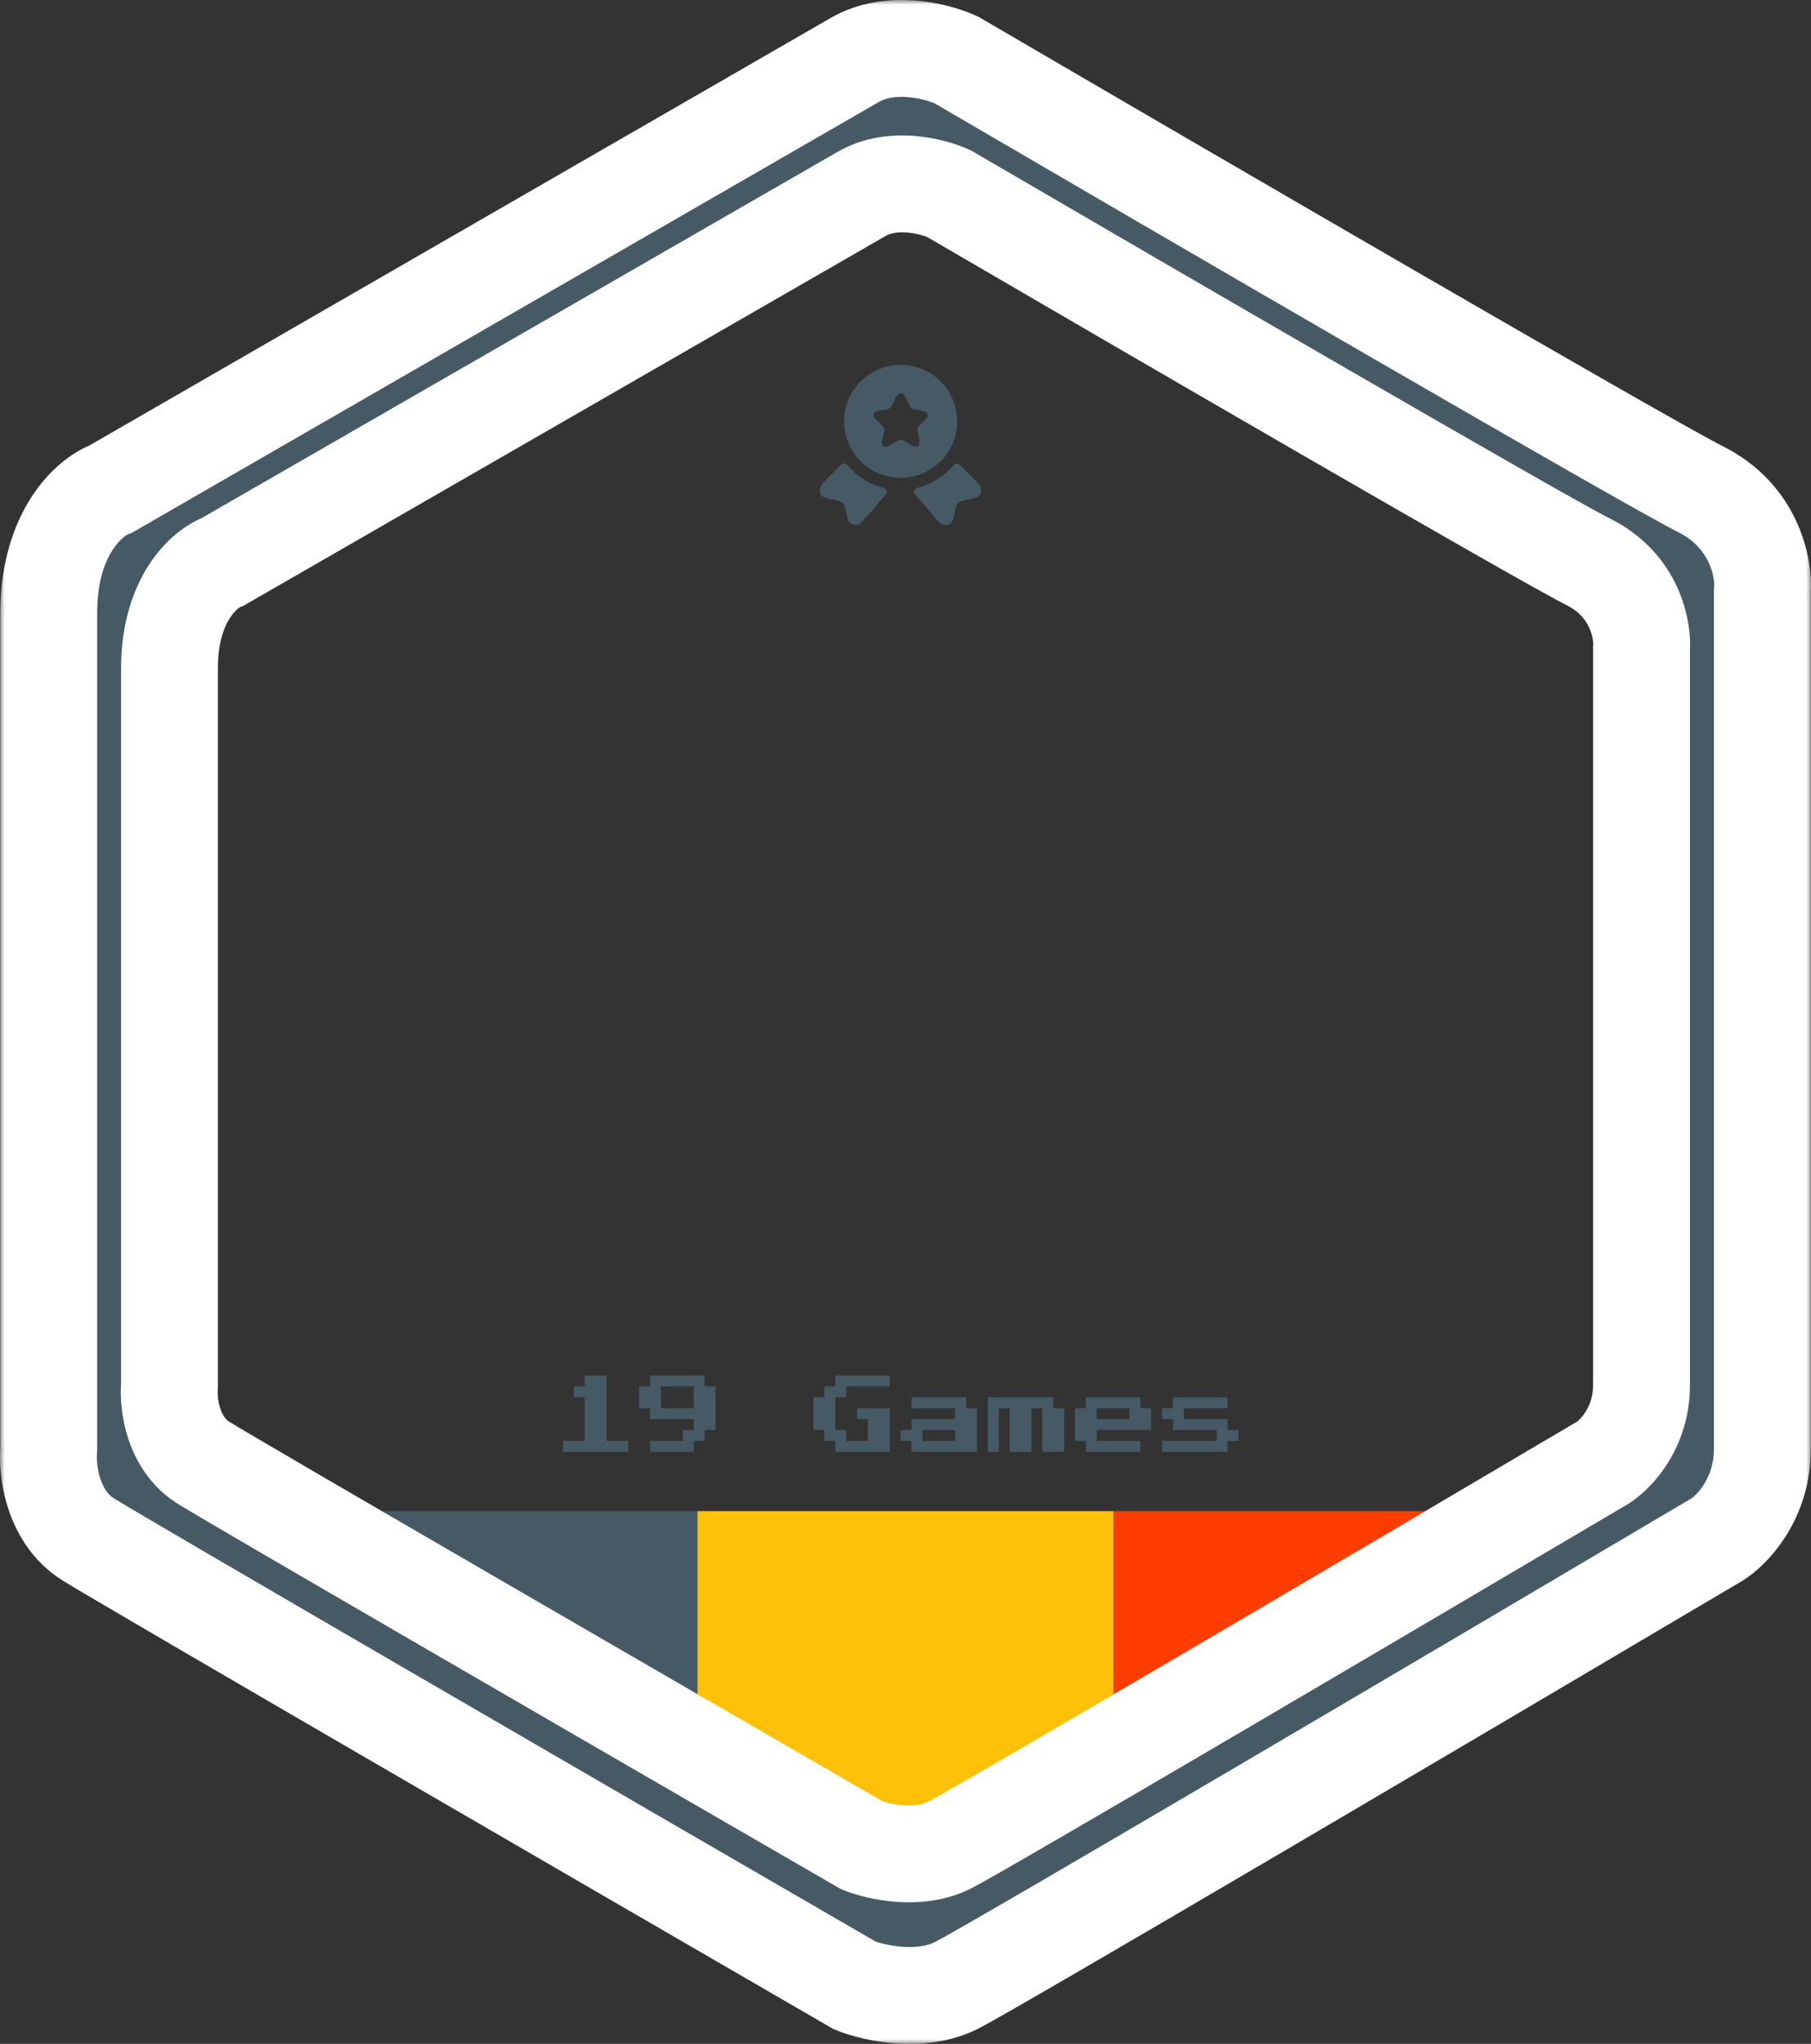 <svg width="187" height="211" viewBox="0 0 187 211" fill="none" xmlns="http://www.w3.org/2000/svg">
<rect x="0" y="0" width="187" height="211" fill="#333333" stroke="none"/>
<path d="M100.708 51.392L99.333 51.717C99.025 51.792 98.783 52.025 98.717 52.333L98.425 53.558C98.267 54.225 97.417 54.433 96.975 53.908L94.483 51.042C94.437 50.988 94.405 50.924 94.39 50.855C94.376 50.786 94.379 50.714 94.4 50.646C94.421 50.579 94.459 50.518 94.51 50.469C94.561 50.42 94.623 50.385 94.692 50.367C96.171 50.007 97.495 49.18 98.467 48.008C98.625 47.817 98.908 47.792 99.083 47.967L100.933 49.817C101.567 50.45 101.342 51.242 100.708 51.392ZM85.25 51.392L86.625 51.717C86.933 51.792 87.175 52.025 87.242 52.333L87.533 53.558C87.692 54.225 88.542 54.433 88.983 53.908L91.475 51.042C91.675 50.808 91.567 50.442 91.267 50.367C89.787 50.007 88.464 49.18 87.492 48.008C87.456 47.963 87.41 47.925 87.359 47.898C87.307 47.87 87.251 47.854 87.193 47.85C87.135 47.846 87.076 47.855 87.021 47.875C86.967 47.895 86.917 47.926 86.875 47.967L85.025 49.817C84.392 50.45 84.617 51.242 85.25 51.392ZM93 37.667C89.775 37.667 87.167 40.275 87.167 43.5C87.167 44.708 87.525 45.817 88.142 46.742C88.594 47.416 89.181 47.988 89.867 48.421C90.553 48.855 91.322 49.14 92.125 49.258C92.408 49.308 92.7 49.333 93 49.333C93.3 49.333 93.592 49.308 93.875 49.258C95.533 49.017 96.958 48.075 97.858 46.742C98.498 45.782 98.838 44.654 98.833 43.5C98.833 40.275 96.225 37.667 93 37.667ZM95.55 43.317L94.858 44.008C94.742 44.125 94.675 44.35 94.717 44.517L94.917 45.375C95.075 46.05 94.717 46.317 94.117 45.958L93.283 45.467C93.199 45.422 93.104 45.398 93.008 45.398C92.912 45.398 92.818 45.422 92.733 45.467L91.9 45.958C91.3 46.308 90.942 46.05 91.1 45.375L91.3 44.517C91.333 44.358 91.275 44.125 91.158 44.008L90.45 43.317C90.042 42.908 90.175 42.5 90.742 42.408L91.633 42.258C91.783 42.233 91.958 42.1 92.025 41.967L92.517 40.983C92.783 40.45 93.217 40.45 93.483 40.983L93.975 41.967C94.042 42.1 94.217 42.233 94.375 42.258L95.267 42.408C95.825 42.5 95.958 42.908 95.55 43.317Z" fill="#455A64"/>
<path d="M58.125 149.875V148.75H60.375V144.25H59.25V143.125H60.375V142H62.625V148.75H64.875V149.875H58.125ZM67.125 149.875V148.75H70.5V147.625H71.625V146.5H67.125V145.375H66V143.125H67.125V142H72.75V143.125H73.875V147.625H72.75V148.75H71.625V149.875H67.125ZM68.25 145.375H71.625V143.125H68.25V145.375ZM86.25 149.875V148.75H85.125V147.625H84V144.25H85.125V143.125H86.25V142H91.875V143.125H87.375V144.25H86.25V147.625H87.375V148.75H89.625V146.5H88.5V145.375H91.875V149.875H86.25ZM94.125 149.875V148.75H93V147.625H94.125V146.5H98.625V145.375H94.125V144.25H99.75V145.375H100.875V149.875H94.125ZM95.25 148.75H98.625V147.625H95.25V148.75ZM102 149.875V144.25H108.75V145.375H109.875V149.875H107.625V145.375H106.5V149.875H104.25V145.375H103.125V149.875H102ZM112.125 149.875V148.75H111V145.375H112.125V144.25H117.75V145.375H118.875V147.625H113.25V148.75H117.75V149.875H112.125ZM113.25 146.5H116.625V145.375H113.25V146.5ZM120 149.875V148.75H125.625V147.625H121.125V146.5H120V145.375H121.125V144.25H126.75V145.375H122.25V146.5H126.75V147.625H127.875V148.75H126.75V149.875H120Z" fill="#455A64"/>
<rect x="72" y="156" width="43" height="37" fill="#FFC107"/>
<path fill-rule="evenodd" clip-rule="evenodd" d="M158 156H115V189.742L158 162.701V156ZM118 193L115 191.8V193H118Z" fill="#FF3D00"/>
<path fill-rule="evenodd" clip-rule="evenodd" d="M72 156H29V163.043L72 186.226V156Z" fill="#455A64"/>
<mask id="path-6-outside-1_2436_3781" maskUnits="userSpaceOnUse" x="0" y="0" width="187" height="211" fill="black">
<rect fill="white" width="187" height="211"/>
<path fill-rule="evenodd" clip-rule="evenodd" d="M88.268 6.186L11.437 50.49C9.302 51.267 5.034 54.92 5.034 63.315V149.59C4.84 151.728 5.383 156.586 9.108 158.917C12.834 161.249 63.433 190.591 88.268 204.97C90.208 205.747 95.019 206.835 98.745 204.97C102.47 203.105 152.681 173.491 177.322 158.917C178.874 157.946 181.978 154.72 181.978 149.59V60.983C182.172 58.651 181.163 53.288 175.575 50.49C169.988 47.692 122.027 19.788 98.745 6.186C96.804 5.291 91.993 4.038 88.268 6.186ZM89 20L23 58C21.167 58.667 17.5 61.8 17.5 69V143C17.333 144.833 17.8 149 21 151C24.2 153 67.667 178.167 89 190.5C90.667 191.167 94.8 192.1 98 190.5C101.2 188.9 144.333 163.5 165.5 151C166.833 150.167 169.5 147.4 169.5 143V67C169.667 65 168.8 60.4 164 58C159.2 55.6 118 31.667 98 20C96.333 19.232 92.2 18.157 89 20Z"/>
</mask>
<path fill-rule="evenodd" clip-rule="evenodd" d="M88.268 6.186L11.437 50.49C9.302 51.267 5.034 54.92 5.034 63.315V149.59C4.84 151.728 5.383 156.586 9.108 158.917C12.834 161.249 63.433 190.591 88.268 204.97C90.208 205.747 95.019 206.835 98.745 204.97C102.47 203.105 152.681 173.491 177.322 158.917C178.874 157.946 181.978 154.72 181.978 149.59V60.983C182.172 58.651 181.163 53.288 175.575 50.49C169.988 47.692 122.027 19.788 98.745 6.186C96.804 5.291 91.993 4.038 88.268 6.186ZM89 20L23 58C21.167 58.667 17.5 61.8 17.5 69V143C17.333 144.833 17.8 149 21 151C24.2 153 67.667 178.167 89 190.5C90.667 191.167 94.8 192.1 98 190.5C101.2 188.9 144.333 163.5 165.5 151C166.833 150.167 169.5 147.4 169.5 143V67C169.667 65 168.8 60.4 164 58C159.2 55.6 118 31.667 98 20C96.333 19.232 92.2 18.157 89 20Z" fill="#455A64"/>
<path d="M11.437 50.49L13.148 55.188L13.557 55.039L13.934 54.821L11.437 50.49ZM88.268 6.186L90.765 10.518L90.765 10.518L88.268 6.186ZM5.034 149.59L10.014 150.042L10.034 149.817V149.59H5.034ZM9.108 158.917L6.455 163.156L6.455 163.156L9.108 158.917ZM88.268 204.97L85.762 209.297L86.074 209.477L86.408 209.611L88.268 204.97ZM98.745 204.97L100.983 209.441L100.983 209.441L98.745 204.97ZM177.322 158.917L179.867 163.221L179.921 163.189L179.975 163.156L177.322 158.917ZM181.978 60.983L176.995 60.568L176.978 60.775V60.983H181.978ZM175.575 50.49L173.337 54.961L173.337 54.961L175.575 50.49ZM98.745 6.186L101.267 1.869L101.058 1.747L100.839 1.646L98.745 6.186ZM23 58L24.709 62.699L25.118 62.55L25.495 62.333L23 58ZM89 20L86.505 15.667L86.505 15.667L89 20ZM17.5 143L22.479 143.453L22.5 143.227V143H17.5ZM21 151L23.65 146.76L23.65 146.76L21 151ZM89 190.5L86.498 194.829L86.809 195.009L87.143 195.142L89 190.5ZM165.5 151L168.043 155.305L168.097 155.273L168.15 155.24L165.5 151ZM169.5 67L164.517 66.585L164.5 66.792V67H169.5ZM98 20L100.519 15.681L100.311 15.559L100.092 15.459L98 20ZM13.934 54.821L90.765 10.518L85.77 1.855L8.939 46.158L13.934 54.821ZM10.034 63.315C10.034 56.721 13.257 55.148 13.148 55.188L9.726 45.792C5.348 47.386 0.034 53.12 0.034 63.315H10.034ZM10.034 149.59V63.315H0.034V149.59H10.034ZM11.761 154.679C11.185 154.319 10.693 153.669 10.356 152.633C10.007 151.563 9.972 150.5 10.014 150.042L0.054 149.138C-0.098 150.818 0.041 153.253 0.847 155.729C1.664 158.239 3.307 161.184 6.455 163.156L11.761 154.679ZM90.773 200.643C65.856 186.216 15.389 156.95 11.761 154.679L6.455 163.156C10.278 165.548 61.01 194.965 85.762 209.297L90.773 200.643ZM96.506 200.499C95.728 200.889 94.586 201.073 93.192 200.974C91.816 200.876 90.634 200.532 90.127 200.329L86.408 209.611C87.841 210.185 90.036 210.774 92.482 210.948C94.91 211.121 98.036 210.917 100.983 209.441L96.506 200.499ZM174.776 154.614C149.968 169.287 100.023 198.738 96.506 200.499L100.983 209.441C104.916 207.471 155.394 177.695 179.867 163.221L174.776 154.614ZM176.978 149.59C176.978 151.107 176.527 152.297 175.979 153.184C175.7 153.635 175.4 154 175.135 154.27C175.003 154.404 174.888 154.507 174.799 154.58C174.707 154.656 174.66 154.685 174.669 154.679L179.975 163.156C182.664 161.472 186.978 156.793 186.978 149.59H176.978ZM176.978 60.983V149.59H186.978V60.983H176.978ZM173.337 54.961C176.591 56.59 177.072 59.642 176.995 60.568L186.961 61.397C187.272 57.66 185.735 49.986 177.814 46.019L173.337 54.961ZM96.222 10.503C119.365 24.024 167.558 52.067 173.337 54.961L177.814 46.019C172.417 43.316 124.688 15.552 101.267 1.869L96.222 10.503ZM90.765 10.518C91.457 10.119 92.472 9.922 93.767 10.028C95.061 10.134 96.18 10.509 96.65 10.726L100.839 1.646C99.369 0.968 97.112 0.269 94.584 0.062C92.056 -0.146 88.803 0.105 85.77 1.855L90.765 10.518ZM25.495 62.333L91.495 24.333L86.505 15.667L20.505 53.667L25.495 62.333ZM22.5 69C22.5 63.605 25.117 62.55 24.709 62.699L21.291 53.301C17.216 54.783 12.5 59.995 12.5 69H22.5ZM22.5 143V69H12.5V143H22.5ZM23.65 146.76C23.337 146.564 22.996 146.17 22.741 145.388C22.475 144.57 22.452 143.757 22.479 143.453L12.521 142.547C12.382 144.076 12.509 146.263 13.234 148.487C13.97 150.747 15.463 153.436 18.35 155.24L23.65 146.76ZM91.502 186.171C70.087 173.79 26.753 148.699 23.65 146.76L18.35 155.24C21.647 157.301 65.246 182.543 86.498 194.829L91.502 186.171ZM95.764 186.028C95.248 186.286 94.405 186.443 93.279 186.363C92.172 186.284 91.228 186.006 90.857 185.858L87.143 195.142C88.439 195.661 90.395 196.183 92.571 196.337C94.728 196.491 97.552 196.314 100.236 194.972L95.764 186.028ZM162.957 146.695C141.623 159.294 98.757 184.532 95.764 186.028L100.236 194.972C103.644 193.268 147.043 167.706 168.043 155.305L162.957 146.695ZM164.5 143C164.5 144.15 164.16 145.042 163.749 145.705C163.294 146.439 162.828 146.774 162.85 146.76L168.15 155.24C170.619 153.697 174.5 149.476 174.5 143H164.5ZM164.5 67V143H174.5V67H164.5ZM161.764 62.472C163.053 63.116 163.714 63.979 164.084 64.77C164.28 65.189 164.399 65.602 164.463 65.959C164.494 66.136 164.509 66.287 164.515 66.403C164.522 66.523 164.517 66.585 164.517 66.585L174.483 67.415C174.767 64.005 173.369 57.094 166.236 53.528L161.764 62.472ZM95.481 24.319C115.342 35.904 156.773 59.977 161.764 62.472L166.236 53.528C161.627 51.223 120.658 27.429 100.519 15.681L95.481 24.319ZM91.495 24.333C91.925 24.085 92.641 23.921 93.667 24.005C94.693 24.088 95.575 24.388 95.908 24.541L100.092 15.459C98.758 14.844 96.741 14.223 94.483 14.038C92.226 13.853 89.275 14.072 86.505 15.667L91.495 24.333Z" fill="white" mask="url(#path-6-outside-1_2436_3781)"/>
</svg>
